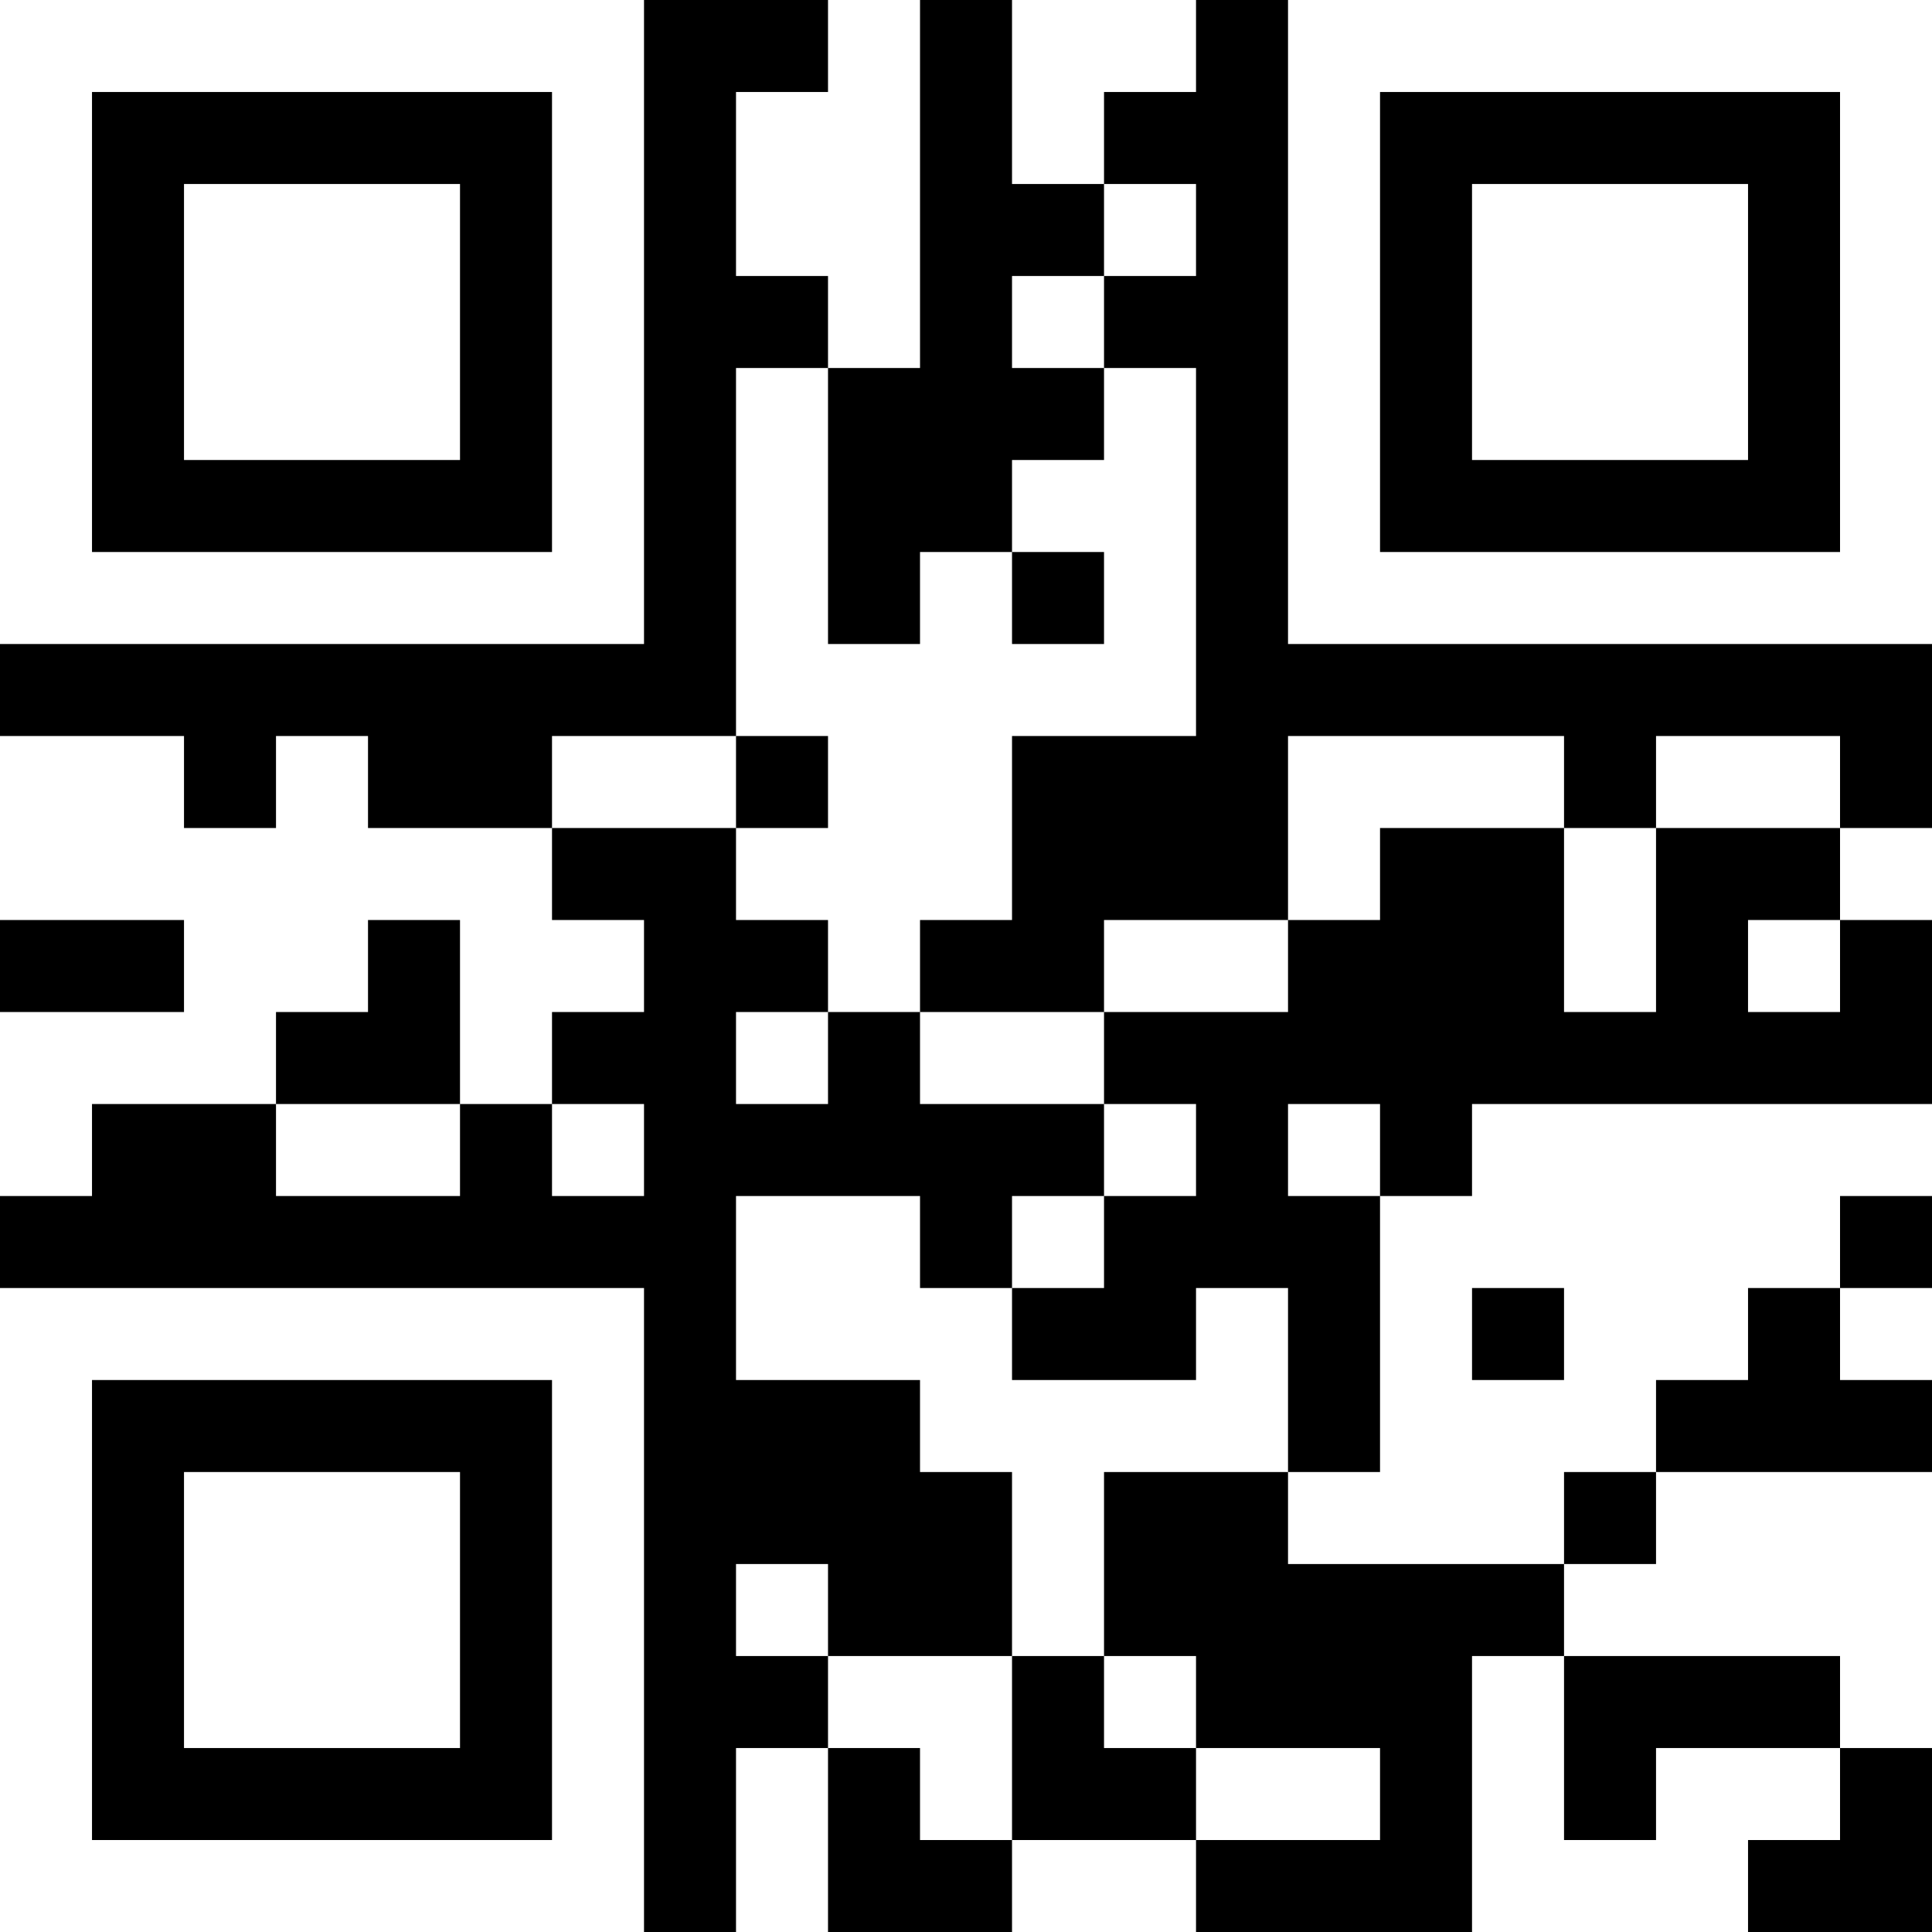 <svg xmlns="http://www.w3.org/2000/svg" version="1.1" width="400" height="400" viewBox="0 0 400 400"><rect x="0" y="0" width="400" height="400" fill="#000000"/><g transform="scale(19.048)"><g transform="translate(0,0)"><path fill-rule="evenodd" d="M9 0L9 1L8 1L8 3L9 3L9 4L8 4L8 8L6 8L6 9L4 9L4 8L3 8L3 9L2 9L2 8L0 8L0 10L2 10L2 11L0 11L0 13L1 13L1 12L3 12L3 13L5 13L5 12L6 12L6 13L7 13L7 12L6 12L6 11L7 11L7 10L6 10L6 9L8 9L8 10L9 10L9 11L8 11L8 12L9 12L9 11L10 11L10 12L12 12L12 13L11 13L11 14L10 14L10 13L8 13L8 15L10 15L10 16L11 16L11 18L9 18L9 17L8 17L8 18L9 18L9 19L8 19L8 21L9 21L9 19L10 19L10 20L11 20L11 21L13 21L13 20L15 20L15 19L13 19L13 18L12 18L12 16L14 16L14 17L17 17L17 18L16 18L16 21L19 21L19 20L20 20L20 19L21 19L21 16L18 16L18 15L19 15L19 14L20 14L20 15L21 15L21 14L20 14L20 13L21 13L21 12L16 12L16 13L15 13L15 12L14 12L14 13L15 13L15 16L14 16L14 14L13 14L13 15L11 15L11 14L12 14L12 13L13 13L13 12L12 12L12 11L14 11L14 10L15 10L15 9L17 9L17 11L18 11L18 9L20 9L20 10L19 10L19 11L20 11L20 10L21 10L21 9L20 9L20 8L18 8L18 9L17 9L17 8L14 8L14 10L12 10L12 11L10 11L10 10L11 10L11 8L13 8L13 4L12 4L12 3L13 3L13 2L12 2L12 1L13 1L13 0L11 0L11 2L12 2L12 3L11 3L11 4L12 4L12 5L11 5L11 6L10 6L10 7L9 7L9 4L10 4L10 0ZM11 6L11 7L12 7L12 6ZM8 8L8 9L9 9L9 8ZM4 10L4 11L3 11L3 12L5 12L5 10ZM16 14L16 15L17 15L17 14ZM17 16L17 17L18 17L18 16ZM11 18L11 20L13 20L13 19L12 19L12 18ZM17 18L17 20L18 20L18 19L20 19L20 18ZM0 0L0 7L7 7L7 0ZM1 1L1 6L6 6L6 1ZM2 2L2 5L5 5L5 2ZM14 0L14 7L21 7L21 0ZM15 1L15 6L20 6L20 1ZM16 2L16 5L19 5L19 2ZM0 14L0 21L7 21L7 14ZM1 15L1 20L6 20L6 15ZM2 16L2 19L5 19L5 16Z" fill="#ffffff"/></g></g></svg>